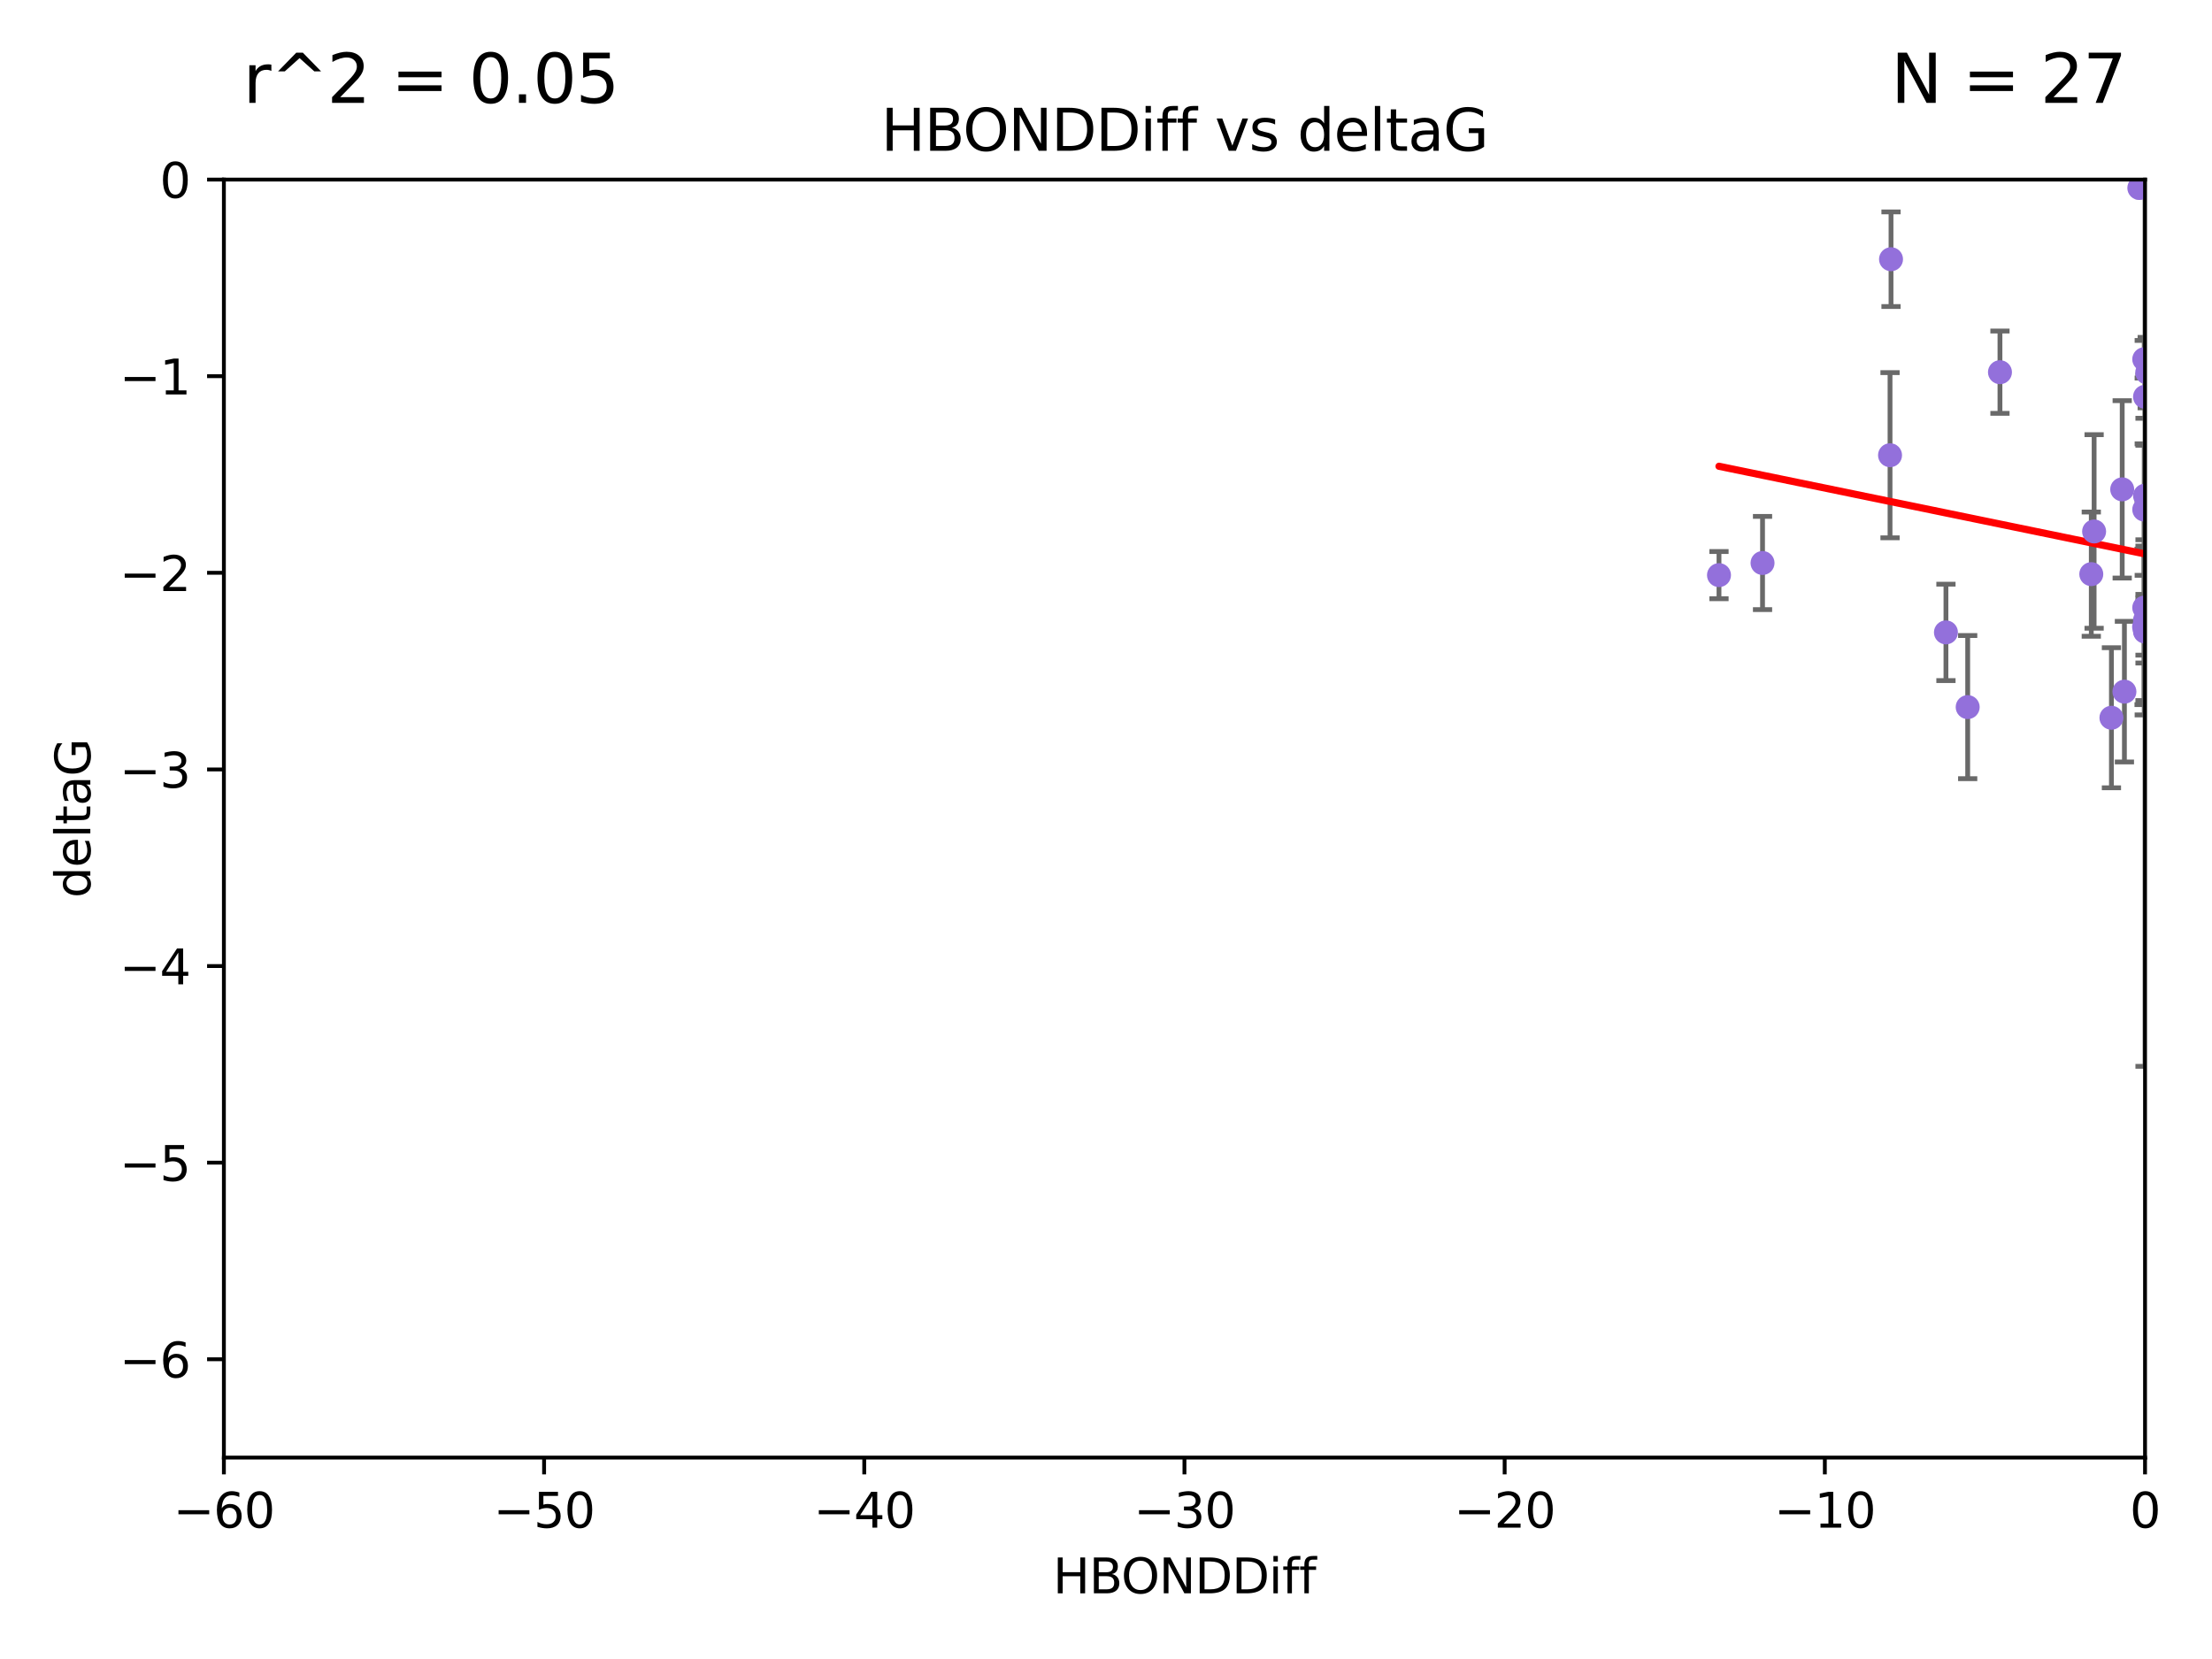 <?xml version="1.0" encoding="utf-8" standalone="no"?>
<!DOCTYPE svg PUBLIC "-//W3C//DTD SVG 1.1//EN"
  "http://www.w3.org/Graphics/SVG/1.1/DTD/svg11.dtd">
<svg xmlns:xlink="http://www.w3.org/1999/xlink" width="460.8pt" height="345.6pt" viewBox="0 0 460.8 345.6" xmlns="http://www.w3.org/2000/svg" version="1.1">
 <defs>
  <style type="text/css">*{stroke-linejoin: round; stroke-linecap: butt}</style>
 </defs>
 <g id="figure_1">
  <g id="patch_1">
   <path d="M 0 345.6 
L 460.8 345.6 
L 460.8 0 
L 0 0 
z
" style="fill: #ffffff"/>
  </g>
  <g id="axes_1">
   <g id="patch_2">
    <path d="M 46.64 303.64 
L 446.85 303.64 
L 446.85 37.411 
L 46.64 37.411 
z
" style="fill: #ffffff"/>
   </g>
   <g id="PathCollection_1">
    <defs>
     <path id="m3b3ced742d" d="M 0 1.118 
C 0.297 1.118 0.581 1 0.791 0.791 
C 1 0.581 1.118 0.297 1.118 0 
C 1.118 -0.297 1 -0.581 0.791 -0.791 
C 0.581 -1 0.297 -1.118 0 -1.118 
C -0.297 -1.118 -0.581 -1 -0.791 -0.791 
C -1 -0.581 -1.118 -0.297 -1.118 0 
C -1.118 0.297 -1 0.581 -0.791 0.791 
C -0.581 1 -0.297 1.118 0 1.118 
z
" style="stroke: #9370db"/>
    </defs>
    <g clip-path="url(#pc16872e947)">
     <use xlink:href="#m3b3ced742d" x="405.376" y="131.738" style="fill: #9370db; stroke: #9370db"/>
     <use xlink:href="#m3b3ced742d" x="393.729" y="94.831" style="fill: #9370db; stroke: #9370db"/>
     <use xlink:href="#m3b3ced742d" x="442.094" y="101.94" style="fill: #9370db; stroke: #9370db"/>
     <use xlink:href="#m3b3ced742d" x="367.168" y="117.281" style="fill: #9370db; stroke: #9370db"/>
     <use xlink:href="#m3b3ced742d" x="358.097" y="119.807" style="fill: #9370db; stroke: #9370db"/>
     <use xlink:href="#m3b3ced742d" x="442.554" y="144.083" style="fill: #9370db; stroke: #9370db"/>
     <use xlink:href="#m3b3ced742d" x="393.934" y="54" style="fill: #9370db; stroke: #9370db"/>
     <use xlink:href="#m3b3ced742d" x="445.662" y="39.16" style="fill: #9370db; stroke: #9370db"/>
     <use xlink:href="#m3b3ced742d" x="446.85" y="131.573" style="fill: #9370db; stroke: #9370db"/>
     <use xlink:href="#m3b3ced742d" x="446.85" y="129.186" style="fill: #9370db; stroke: #9370db"/>
     <use xlink:href="#m3b3ced742d" x="446.687" y="106.155" style="fill: #9370db; stroke: #9370db"/>
     <use xlink:href="#m3b3ced742d" x="416.629" y="77.536" style="fill: #9370db; stroke: #9370db"/>
     <use xlink:href="#m3b3ced742d" x="409.905" y="147.302" style="fill: #9370db; stroke: #9370db"/>
     <use xlink:href="#m3b3ced742d" x="439.849" y="149.522" style="fill: #9370db; stroke: #9370db"/>
     <use xlink:href="#m3b3ced742d" x="446.687" y="126.591" style="fill: #9370db; stroke: #9370db"/>
     <use xlink:href="#m3b3ced742d" x="446.85" y="82.653" style="fill: #9370db; stroke: #9370db"/>
     <use xlink:href="#m3b3ced742d" x="498.367" y="137.229" style="fill: #9370db; stroke: #9370db"/>
     <use xlink:href="#m3b3ced742d" x="446.686" y="74.836" style="fill: #9370db; stroke: #9370db"/>
     <use xlink:href="#m3b3ced742d" x="447.305" y="77.62" style="fill: #9370db; stroke: #9370db"/>
     <use xlink:href="#m3b3ced742d" x="446.654" y="130.591" style="fill: #9370db; stroke: #9370db"/>
     <use xlink:href="#m3b3ced742d" x="436.242" y="110.714" style="fill: #9370db; stroke: #9370db"/>
     <use xlink:href="#m3b3ced742d" x="446.85" y="130.152" style="fill: #9370db; stroke: #9370db"/>
     <use xlink:href="#m3b3ced742d" x="468.058" y="134.259" style="fill: #9370db; stroke: #9370db"/>
     <use xlink:href="#m3b3ced742d" x="446.85" y="131.372" style="fill: #9370db; stroke: #9370db"/>
     <use xlink:href="#m3b3ced742d" x="435.653" y="119.604" style="fill: #9370db; stroke: #9370db"/>
     <use xlink:href="#m3b3ced742d" x="446.85" y="103.254" style="fill: #9370db; stroke: #9370db"/>
     <use xlink:href="#m3b3ced742d" x="495.29" y="150.563" style="fill: #9370db; stroke: #9370db"/>
    </g>
   </g>
   <g id="matplotlib.axis_1">
    <g id="xtick_1">
     <g id="line2d_1">
      <defs>
       <path id="m08d3905815" d="M 0 0 
L 0 3.5 
" style="stroke: #000000; stroke-width: 0.8"/>
      </defs>
      <g>
       <use xlink:href="#m08d3905815" x="46.64" y="303.64" style="stroke: #000000; stroke-width: 0.8"/>
      </g>
     </g>
     <g id="text_1">
      <!-- −60 -->
      <g transform="translate(36.088 318.238)scale(0.1 -0.1)">
       <defs>
        <path id="DejaVuSans-2212" d="M 678 2272 
L 4684 2272 
L 4684 1741 
L 678 1741 
L 678 2272 
z
" transform="scale(0.016)"/>
        <path id="DejaVuSans-36" d="M 2113 2584 
Q 1688 2584 1439 2293 
Q 1191 2003 1191 1497 
Q 1191 994 1439 701 
Q 1688 409 2113 409 
Q 2538 409 2786 701 
Q 3034 994 3034 1497 
Q 3034 2003 2786 2293 
Q 2538 2584 2113 2584 
z
M 3366 4563 
L 3366 3988 
Q 3128 4100 2886 4159 
Q 2644 4219 2406 4219 
Q 1781 4219 1451 3797 
Q 1122 3375 1075 2522 
Q 1259 2794 1537 2939 
Q 1816 3084 2150 3084 
Q 2853 3084 3261 2657 
Q 3669 2231 3669 1497 
Q 3669 778 3244 343 
Q 2819 -91 2113 -91 
Q 1303 -91 875 529 
Q 447 1150 447 2328 
Q 447 3434 972 4092 
Q 1497 4750 2381 4750 
Q 2619 4750 2861 4703 
Q 3103 4656 3366 4563 
z
" transform="scale(0.016)"/>
        <path id="DejaVuSans-30" d="M 2034 4250 
Q 1547 4250 1301 3770 
Q 1056 3291 1056 2328 
Q 1056 1369 1301 889 
Q 1547 409 2034 409 
Q 2525 409 2770 889 
Q 3016 1369 3016 2328 
Q 3016 3291 2770 3770 
Q 2525 4250 2034 4250 
z
M 2034 4750 
Q 2819 4750 3233 4129 
Q 3647 3509 3647 2328 
Q 3647 1150 3233 529 
Q 2819 -91 2034 -91 
Q 1250 -91 836 529 
Q 422 1150 422 2328 
Q 422 3509 836 4129 
Q 1250 4750 2034 4750 
z
" transform="scale(0.016)"/>
       </defs>
       <use xlink:href="#DejaVuSans-2212"/>
       <use xlink:href="#DejaVuSans-36" x="83.789"/>
       <use xlink:href="#DejaVuSans-30" x="147.412"/>
      </g>
     </g>
    </g>
    <g id="xtick_2">
     <g id="line2d_2">
      <g>
       <use xlink:href="#m08d3905815" x="113.342" y="303.64" style="stroke: #000000; stroke-width: 0.8"/>
      </g>
     </g>
     <g id="text_2">
      <!-- −50 -->
      <g transform="translate(102.789 318.238)scale(0.1 -0.1)">
       <defs>
        <path id="DejaVuSans-35" d="M 691 4666 
L 3169 4666 
L 3169 4134 
L 1269 4134 
L 1269 2991 
Q 1406 3038 1543 3061 
Q 1681 3084 1819 3084 
Q 2600 3084 3056 2656 
Q 3513 2228 3513 1497 
Q 3513 744 3044 326 
Q 2575 -91 1722 -91 
Q 1428 -91 1123 -41 
Q 819 9 494 109 
L 494 744 
Q 775 591 1075 516 
Q 1375 441 1709 441 
Q 2250 441 2565 725 
Q 2881 1009 2881 1497 
Q 2881 1984 2565 2268 
Q 2250 2553 1709 2553 
Q 1456 2553 1204 2497 
Q 953 2441 691 2322 
L 691 4666 
z
" transform="scale(0.016)"/>
       </defs>
       <use xlink:href="#DejaVuSans-2212"/>
       <use xlink:href="#DejaVuSans-35" x="83.789"/>
       <use xlink:href="#DejaVuSans-30" x="147.412"/>
      </g>
     </g>
    </g>
    <g id="xtick_3">
     <g id="line2d_3">
      <g>
       <use xlink:href="#m08d3905815" x="180.043" y="303.64" style="stroke: #000000; stroke-width: 0.8"/>
      </g>
     </g>
     <g id="text_3">
      <!-- −40 -->
      <g transform="translate(169.491 318.238)scale(0.1 -0.1)">
       <defs>
        <path id="DejaVuSans-34" d="M 2419 4116 
L 825 1625 
L 2419 1625 
L 2419 4116 
z
M 2253 4666 
L 3047 4666 
L 3047 1625 
L 3713 1625 
L 3713 1100 
L 3047 1100 
L 3047 0 
L 2419 0 
L 2419 1100 
L 313 1100 
L 313 1709 
L 2253 4666 
z
" transform="scale(0.016)"/>
       </defs>
       <use xlink:href="#DejaVuSans-2212"/>
       <use xlink:href="#DejaVuSans-34" x="83.789"/>
       <use xlink:href="#DejaVuSans-30" x="147.412"/>
      </g>
     </g>
    </g>
    <g id="xtick_4">
     <g id="line2d_4">
      <g>
       <use xlink:href="#m08d3905815" x="246.745" y="303.64" style="stroke: #000000; stroke-width: 0.8"/>
      </g>
     </g>
     <g id="text_4">
      <!-- −30 -->
      <g transform="translate(236.193 318.238)scale(0.1 -0.1)">
       <defs>
        <path id="DejaVuSans-33" d="M 2597 2516 
Q 3050 2419 3304 2112 
Q 3559 1806 3559 1356 
Q 3559 666 3084 287 
Q 2609 -91 1734 -91 
Q 1441 -91 1130 -33 
Q 819 25 488 141 
L 488 750 
Q 750 597 1062 519 
Q 1375 441 1716 441 
Q 2309 441 2620 675 
Q 2931 909 2931 1356 
Q 2931 1769 2642 2001 
Q 2353 2234 1838 2234 
L 1294 2234 
L 1294 2753 
L 1863 2753 
Q 2328 2753 2575 2939 
Q 2822 3125 2822 3475 
Q 2822 3834 2567 4026 
Q 2313 4219 1838 4219 
Q 1578 4219 1281 4162 
Q 984 4106 628 3988 
L 628 4550 
Q 988 4650 1302 4700 
Q 1616 4750 1894 4750 
Q 2613 4750 3031 4423 
Q 3450 4097 3450 3541 
Q 3450 3153 3228 2886 
Q 3006 2619 2597 2516 
z
" transform="scale(0.016)"/>
       </defs>
       <use xlink:href="#DejaVuSans-2212"/>
       <use xlink:href="#DejaVuSans-33" x="83.789"/>
       <use xlink:href="#DejaVuSans-30" x="147.412"/>
      </g>
     </g>
    </g>
    <g id="xtick_5">
     <g id="line2d_5">
      <g>
       <use xlink:href="#m08d3905815" x="313.447" y="303.64" style="stroke: #000000; stroke-width: 0.8"/>
      </g>
     </g>
     <g id="text_5">
      <!-- −20 -->
      <g transform="translate(302.894 318.238)scale(0.1 -0.1)">
       <defs>
        <path id="DejaVuSans-32" d="M 1228 531 
L 3431 531 
L 3431 0 
L 469 0 
L 469 531 
Q 828 903 1448 1529 
Q 2069 2156 2228 2338 
Q 2531 2678 2651 2914 
Q 2772 3150 2772 3378 
Q 2772 3750 2511 3984 
Q 2250 4219 1831 4219 
Q 1534 4219 1204 4116 
Q 875 4013 500 3803 
L 500 4441 
Q 881 4594 1212 4672 
Q 1544 4750 1819 4750 
Q 2544 4750 2975 4387 
Q 3406 4025 3406 3419 
Q 3406 3131 3298 2873 
Q 3191 2616 2906 2266 
Q 2828 2175 2409 1742 
Q 1991 1309 1228 531 
z
" transform="scale(0.016)"/>
       </defs>
       <use xlink:href="#DejaVuSans-2212"/>
       <use xlink:href="#DejaVuSans-32" x="83.789"/>
       <use xlink:href="#DejaVuSans-30" x="147.412"/>
      </g>
     </g>
    </g>
    <g id="xtick_6">
     <g id="line2d_6">
      <g>
       <use xlink:href="#m08d3905815" x="380.148" y="303.64" style="stroke: #000000; stroke-width: 0.8"/>
      </g>
     </g>
     <g id="text_6">
      <!-- −10 -->
      <g transform="translate(369.596 318.238)scale(0.1 -0.1)">
       <defs>
        <path id="DejaVuSans-31" d="M 794 531 
L 1825 531 
L 1825 4091 
L 703 3866 
L 703 4441 
L 1819 4666 
L 2450 4666 
L 2450 531 
L 3481 531 
L 3481 0 
L 794 0 
L 794 531 
z
" transform="scale(0.016)"/>
       </defs>
       <use xlink:href="#DejaVuSans-2212"/>
       <use xlink:href="#DejaVuSans-31" x="83.789"/>
       <use xlink:href="#DejaVuSans-30" x="147.412"/>
      </g>
     </g>
    </g>
    <g id="xtick_7">
     <g id="line2d_7">
      <g>
       <use xlink:href="#m08d3905815" x="446.85" y="303.64" style="stroke: #000000; stroke-width: 0.8"/>
      </g>
     </g>
     <g id="text_7">
      <!-- 0 -->
      <g transform="translate(443.669 318.238)scale(0.1 -0.1)">
       <use xlink:href="#DejaVuSans-30"/>
      </g>
     </g>
    </g>
    <g id="text_8">
     <!-- HBONDDiff -->
     <g transform="translate(219.356 331.917)scale(0.1 -0.1)">
      <defs>
       <path id="DejaVuSans-48" d="M 628 4666 
L 1259 4666 
L 1259 2753 
L 3553 2753 
L 3553 4666 
L 4184 4666 
L 4184 0 
L 3553 0 
L 3553 2222 
L 1259 2222 
L 1259 0 
L 628 0 
L 628 4666 
z
" transform="scale(0.016)"/>
       <path id="DejaVuSans-42" d="M 1259 2228 
L 1259 519 
L 2272 519 
Q 2781 519 3026 730 
Q 3272 941 3272 1375 
Q 3272 1813 3026 2020 
Q 2781 2228 2272 2228 
L 1259 2228 
z
M 1259 4147 
L 1259 2741 
L 2194 2741 
Q 2656 2741 2882 2914 
Q 3109 3088 3109 3444 
Q 3109 3797 2882 3972 
Q 2656 4147 2194 4147 
L 1259 4147 
z
M 628 4666 
L 2241 4666 
Q 2963 4666 3353 4366 
Q 3744 4066 3744 3513 
Q 3744 3084 3544 2831 
Q 3344 2578 2956 2516 
Q 3422 2416 3680 2098 
Q 3938 1781 3938 1306 
Q 3938 681 3513 340 
Q 3088 0 2303 0 
L 628 0 
L 628 4666 
z
" transform="scale(0.016)"/>
       <path id="DejaVuSans-4f" d="M 2522 4238 
Q 1834 4238 1429 3725 
Q 1025 3213 1025 2328 
Q 1025 1447 1429 934 
Q 1834 422 2522 422 
Q 3209 422 3611 934 
Q 4013 1447 4013 2328 
Q 4013 3213 3611 3725 
Q 3209 4238 2522 4238 
z
M 2522 4750 
Q 3503 4750 4090 4092 
Q 4678 3434 4678 2328 
Q 4678 1225 4090 567 
Q 3503 -91 2522 -91 
Q 1538 -91 948 565 
Q 359 1222 359 2328 
Q 359 3434 948 4092 
Q 1538 4750 2522 4750 
z
" transform="scale(0.016)"/>
       <path id="DejaVuSans-4e" d="M 628 4666 
L 1478 4666 
L 3547 763 
L 3547 4666 
L 4159 4666 
L 4159 0 
L 3309 0 
L 1241 3903 
L 1241 0 
L 628 0 
L 628 4666 
z
" transform="scale(0.016)"/>
       <path id="DejaVuSans-44" d="M 1259 4147 
L 1259 519 
L 2022 519 
Q 2988 519 3436 956 
Q 3884 1394 3884 2338 
Q 3884 3275 3436 3711 
Q 2988 4147 2022 4147 
L 1259 4147 
z
M 628 4666 
L 1925 4666 
Q 3281 4666 3915 4102 
Q 4550 3538 4550 2338 
Q 4550 1131 3912 565 
Q 3275 0 1925 0 
L 628 0 
L 628 4666 
z
" transform="scale(0.016)"/>
       <path id="DejaVuSans-69" d="M 603 3500 
L 1178 3500 
L 1178 0 
L 603 0 
L 603 3500 
z
M 603 4863 
L 1178 4863 
L 1178 4134 
L 603 4134 
L 603 4863 
z
" transform="scale(0.016)"/>
       <path id="DejaVuSans-66" d="M 2375 4863 
L 2375 4384 
L 1825 4384 
Q 1516 4384 1395 4259 
Q 1275 4134 1275 3809 
L 1275 3500 
L 2222 3500 
L 2222 3053 
L 1275 3053 
L 1275 0 
L 697 0 
L 697 3053 
L 147 3053 
L 147 3500 
L 697 3500 
L 697 3744 
Q 697 4328 969 4595 
Q 1241 4863 1831 4863 
L 2375 4863 
z
" transform="scale(0.016)"/>
      </defs>
      <use xlink:href="#DejaVuSans-48"/>
      <use xlink:href="#DejaVuSans-42" x="75.195"/>
      <use xlink:href="#DejaVuSans-4f" x="142.049"/>
      <use xlink:href="#DejaVuSans-4e" x="220.76"/>
      <use xlink:href="#DejaVuSans-44" x="295.564"/>
      <use xlink:href="#DejaVuSans-44" x="372.566"/>
      <use xlink:href="#DejaVuSans-69" x="449.568"/>
      <use xlink:href="#DejaVuSans-66" x="477.352"/>
      <use xlink:href="#DejaVuSans-66" x="512.557"/>
     </g>
    </g>
   </g>
   <g id="matplotlib.axis_2">
    <g id="ytick_1">
     <g id="line2d_8">
      <defs>
       <path id="mb64b66fd17" d="M 0 0 
L -3.5 0 
" style="stroke: #000000; stroke-width: 0.8"/>
      </defs>
      <g>
       <use xlink:href="#mb64b66fd17" x="46.64" y="283.161" style="stroke: #000000; stroke-width: 0.8"/>
      </g>
     </g>
     <g id="text_9">
      <!-- −6 -->
      <g transform="translate(24.898 286.96)scale(0.1 -0.1)">
       <use xlink:href="#DejaVuSans-2212"/>
       <use xlink:href="#DejaVuSans-36" x="83.789"/>
      </g>
     </g>
    </g>
    <g id="ytick_2">
     <g id="line2d_9">
      <g>
       <use xlink:href="#mb64b66fd17" x="46.64" y="242.203" style="stroke: #000000; stroke-width: 0.8"/>
      </g>
     </g>
     <g id="text_10">
      <!-- −5 -->
      <g transform="translate(24.898 246.002)scale(0.1 -0.1)">
       <use xlink:href="#DejaVuSans-2212"/>
       <use xlink:href="#DejaVuSans-35" x="83.789"/>
      </g>
     </g>
    </g>
    <g id="ytick_3">
     <g id="line2d_10">
      <g>
       <use xlink:href="#mb64b66fd17" x="46.64" y="201.244" style="stroke: #000000; stroke-width: 0.8"/>
      </g>
     </g>
     <g id="text_11">
      <!-- −4 -->
      <g transform="translate(24.898 205.044)scale(0.1 -0.1)">
       <use xlink:href="#DejaVuSans-2212"/>
       <use xlink:href="#DejaVuSans-34" x="83.789"/>
      </g>
     </g>
    </g>
    <g id="ytick_4">
     <g id="line2d_11">
      <g>
       <use xlink:href="#mb64b66fd17" x="46.64" y="160.286" style="stroke: #000000; stroke-width: 0.8"/>
      </g>
     </g>
     <g id="text_12">
      <!-- −3 -->
      <g transform="translate(24.898 164.085)scale(0.1 -0.1)">
       <use xlink:href="#DejaVuSans-2212"/>
       <use xlink:href="#DejaVuSans-33" x="83.789"/>
      </g>
     </g>
    </g>
    <g id="ytick_5">
     <g id="line2d_12">
      <g>
       <use xlink:href="#mb64b66fd17" x="46.64" y="119.328" style="stroke: #000000; stroke-width: 0.8"/>
      </g>
     </g>
     <g id="text_13">
      <!-- −2 -->
      <g transform="translate(24.898 123.127)scale(0.1 -0.1)">
       <use xlink:href="#DejaVuSans-2212"/>
       <use xlink:href="#DejaVuSans-32" x="83.789"/>
      </g>
     </g>
    </g>
    <g id="ytick_6">
     <g id="line2d_13">
      <g>
       <use xlink:href="#mb64b66fd17" x="46.64" y="78.369" style="stroke: #000000; stroke-width: 0.8"/>
      </g>
     </g>
     <g id="text_14">
      <!-- −1 -->
      <g transform="translate(24.898 82.169)scale(0.1 -0.1)">
       <use xlink:href="#DejaVuSans-2212"/>
       <use xlink:href="#DejaVuSans-31" x="83.789"/>
      </g>
     </g>
    </g>
    <g id="ytick_7">
     <g id="line2d_14">
      <g>
       <use xlink:href="#mb64b66fd17" x="46.64" y="37.411" style="stroke: #000000; stroke-width: 0.8"/>
      </g>
     </g>
     <g id="text_15">
      <!-- 0 -->
      <g transform="translate(33.278 41.21)scale(0.1 -0.1)">
       <use xlink:href="#DejaVuSans-30"/>
      </g>
     </g>
    </g>
    <g id="text_16">
     <!-- deltaG -->
     <g transform="translate(18.818 187.064)rotate(-90)scale(0.1 -0.1)">
      <defs>
       <path id="DejaVuSans-64" d="M 2906 2969 
L 2906 4863 
L 3481 4863 
L 3481 0 
L 2906 0 
L 2906 525 
Q 2725 213 2448 61 
Q 2172 -91 1784 -91 
Q 1150 -91 751 415 
Q 353 922 353 1747 
Q 353 2572 751 3078 
Q 1150 3584 1784 3584 
Q 2172 3584 2448 3432 
Q 2725 3281 2906 2969 
z
M 947 1747 
Q 947 1113 1208 752 
Q 1469 391 1925 391 
Q 2381 391 2643 752 
Q 2906 1113 2906 1747 
Q 2906 2381 2643 2742 
Q 2381 3103 1925 3103 
Q 1469 3103 1208 2742 
Q 947 2381 947 1747 
z
" transform="scale(0.016)"/>
       <path id="DejaVuSans-65" d="M 3597 1894 
L 3597 1613 
L 953 1613 
Q 991 1019 1311 708 
Q 1631 397 2203 397 
Q 2534 397 2845 478 
Q 3156 559 3463 722 
L 3463 178 
Q 3153 47 2828 -22 
Q 2503 -91 2169 -91 
Q 1331 -91 842 396 
Q 353 884 353 1716 
Q 353 2575 817 3079 
Q 1281 3584 2069 3584 
Q 2775 3584 3186 3129 
Q 3597 2675 3597 1894 
z
M 3022 2063 
Q 3016 2534 2758 2815 
Q 2500 3097 2075 3097 
Q 1594 3097 1305 2825 
Q 1016 2553 972 2059 
L 3022 2063 
z
" transform="scale(0.016)"/>
       <path id="DejaVuSans-6c" d="M 603 4863 
L 1178 4863 
L 1178 0 
L 603 0 
L 603 4863 
z
" transform="scale(0.016)"/>
       <path id="DejaVuSans-74" d="M 1172 4494 
L 1172 3500 
L 2356 3500 
L 2356 3053 
L 1172 3053 
L 1172 1153 
Q 1172 725 1289 603 
Q 1406 481 1766 481 
L 2356 481 
L 2356 0 
L 1766 0 
Q 1100 0 847 248 
Q 594 497 594 1153 
L 594 3053 
L 172 3053 
L 172 3500 
L 594 3500 
L 594 4494 
L 1172 4494 
z
" transform="scale(0.016)"/>
       <path id="DejaVuSans-61" d="M 2194 1759 
Q 1497 1759 1228 1600 
Q 959 1441 959 1056 
Q 959 750 1161 570 
Q 1363 391 1709 391 
Q 2188 391 2477 730 
Q 2766 1069 2766 1631 
L 2766 1759 
L 2194 1759 
z
M 3341 1997 
L 3341 0 
L 2766 0 
L 2766 531 
Q 2569 213 2275 61 
Q 1981 -91 1556 -91 
Q 1019 -91 701 211 
Q 384 513 384 1019 
Q 384 1609 779 1909 
Q 1175 2209 1959 2209 
L 2766 2209 
L 2766 2266 
Q 2766 2663 2505 2880 
Q 2244 3097 1772 3097 
Q 1472 3097 1187 3025 
Q 903 2953 641 2809 
L 641 3341 
Q 956 3463 1253 3523 
Q 1550 3584 1831 3584 
Q 2591 3584 2966 3190 
Q 3341 2797 3341 1997 
z
" transform="scale(0.016)"/>
       <path id="DejaVuSans-47" d="M 3809 666 
L 3809 1919 
L 2778 1919 
L 2778 2438 
L 4434 2438 
L 4434 434 
Q 4069 175 3628 42 
Q 3188 -91 2688 -91 
Q 1594 -91 976 548 
Q 359 1188 359 2328 
Q 359 3472 976 4111 
Q 1594 4750 2688 4750 
Q 3144 4750 3555 4637 
Q 3966 4525 4313 4306 
L 4313 3634 
Q 3963 3931 3569 4081 
Q 3175 4231 2741 4231 
Q 1884 4231 1454 3753 
Q 1025 3275 1025 2328 
Q 1025 1384 1454 906 
Q 1884 428 2741 428 
Q 3075 428 3337 486 
Q 3600 544 3809 666 
z
" transform="scale(0.016)"/>
      </defs>
      <use xlink:href="#DejaVuSans-64"/>
      <use xlink:href="#DejaVuSans-65" x="63.477"/>
      <use xlink:href="#DejaVuSans-6c" x="125"/>
      <use xlink:href="#DejaVuSans-74" x="152.783"/>
      <use xlink:href="#DejaVuSans-61" x="191.992"/>
      <use xlink:href="#DejaVuSans-47" x="253.271"/>
     </g>
    </g>
   </g>
   <g id="LineCollection_1">
    <path d="M 405.376 141.779 
L 405.376 121.697 
" clip-path="url(#pc16872e947)" style="fill: none; stroke: #696969"/>
    <path d="M 393.729 112.038 
L 393.729 77.624 
" clip-path="url(#pc16872e947)" style="fill: none; stroke: #696969"/>
    <path d="M 442.094 120.415 
L 442.094 83.464 
" clip-path="url(#pc16872e947)" style="fill: none; stroke: #696969"/>
    <path d="M 367.168 126.989 
L 367.168 107.572 
" clip-path="url(#pc16872e947)" style="fill: none; stroke: #696969"/>
    <path d="M 358.097 124.723 
L 358.097 114.891 
" clip-path="url(#pc16872e947)" style="fill: none; stroke: #696969"/>
    <path d="M 442.554 158.734 
L 442.554 129.432 
" clip-path="url(#pc16872e947)" style="fill: none; stroke: #696969"/>
    <path d="M 393.934 63.857 
L 393.934 44.143 
" clip-path="url(#pc16872e947)" style="fill: none; stroke: #696969"/>
    <path d="M 445.662 39.369 
L 445.662 38.951 
" clip-path="url(#pc16872e947)" style="fill: none; stroke: #696969"/>
    <path d="M 446.85 222.134 
L 446.85 41.011 
" clip-path="url(#pc16872e947)" style="fill: none; stroke: #696969"/>
    <path d="M 446.85 145.935 
L 446.85 112.438 
" clip-path="url(#pc16872e947)" style="fill: none; stroke: #696969"/>
    <path d="M 446.687 119.854 
L 446.687 92.457 
" clip-path="url(#pc16872e947)" style="fill: none; stroke: #696969"/>
    <path d="M 416.629 86.112 
L 416.629 68.959 
" clip-path="url(#pc16872e947)" style="fill: none; stroke: #696969"/>
    <path d="M 409.905 162.215 
L 409.905 132.39 
" clip-path="url(#pc16872e947)" style="fill: none; stroke: #696969"/>
    <path d="M 439.849 164.114 
L 439.849 134.93 
" clip-path="url(#pc16872e947)" style="fill: none; stroke: #696969"/>
    <path d="M 446.687 148.931 
L 446.687 104.252 
" clip-path="url(#pc16872e947)" style="fill: none; stroke: #696969"/>
    <path d="M 446.85 87.134 
L 446.85 78.172 
" clip-path="url(#pc16872e947)" style="fill: none; stroke: #696969"/>
    <path clip-path="url(#pc16872e947)" style="fill: none; stroke: #696969"/>
    <path d="M 446.686 78.752 
L 446.686 70.921 
" clip-path="url(#pc16872e947)" style="fill: none; stroke: #696969"/>
    <path d="M 447.305 84.962 
L 447.305 70.279 
" clip-path="url(#pc16872e947)" style="fill: none; stroke: #696969"/>
    <path d="M 446.654 146.787 
L 446.654 114.395 
" clip-path="url(#pc16872e947)" style="fill: none; stroke: #696969"/>
    <path d="M 436.242 130.877 
L 436.242 90.551 
" clip-path="url(#pc16872e947)" style="fill: none; stroke: #696969"/>
    <path d="M 446.85 136.478 
L 446.85 123.825 
" clip-path="url(#pc16872e947)" style="fill: none; stroke: #696969"/>
    <path clip-path="url(#pc16872e947)" style="fill: none; stroke: #696969"/>
    <path d="M 446.85 138.117 
L 446.85 124.626 
" clip-path="url(#pc16872e947)" style="fill: none; stroke: #696969"/>
    <path d="M 435.653 132.547 
L 435.653 106.662 
" clip-path="url(#pc16872e947)" style="fill: none; stroke: #696969"/>
    <path d="M 446.85 113.752 
L 446.85 92.756 
" clip-path="url(#pc16872e947)" style="fill: none; stroke: #696969"/>
    <path clip-path="url(#pc16872e947)" style="fill: none; stroke: #696969"/>
   </g>
   <g id="line2d_15">
    <defs>
     <path id="mbcc3afb588" d="M 2 0 
L -2 -0 
" style="stroke: #696969"/>
    </defs>
    <g clip-path="url(#pc16872e947)">
     <use xlink:href="#mbcc3afb588" x="405.376" y="141.779" style="fill: #696969; stroke: #696969"/>
     <use xlink:href="#mbcc3afb588" x="393.729" y="112.038" style="fill: #696969; stroke: #696969"/>
     <use xlink:href="#mbcc3afb588" x="442.094" y="120.415" style="fill: #696969; stroke: #696969"/>
     <use xlink:href="#mbcc3afb588" x="367.168" y="126.989" style="fill: #696969; stroke: #696969"/>
     <use xlink:href="#mbcc3afb588" x="358.097" y="124.723" style="fill: #696969; stroke: #696969"/>
     <use xlink:href="#mbcc3afb588" x="442.554" y="158.734" style="fill: #696969; stroke: #696969"/>
     <use xlink:href="#mbcc3afb588" x="393.934" y="63.857" style="fill: #696969; stroke: #696969"/>
     <use xlink:href="#mbcc3afb588" x="445.662" y="39.369" style="fill: #696969; stroke: #696969"/>
     <use xlink:href="#mbcc3afb588" x="446.85" y="222.134" style="fill: #696969; stroke: #696969"/>
     <use xlink:href="#mbcc3afb588" x="446.85" y="145.935" style="fill: #696969; stroke: #696969"/>
     <use xlink:href="#mbcc3afb588" x="446.687" y="119.854" style="fill: #696969; stroke: #696969"/>
     <use xlink:href="#mbcc3afb588" x="416.629" y="86.112" style="fill: #696969; stroke: #696969"/>
     <use xlink:href="#mbcc3afb588" x="409.905" y="162.215" style="fill: #696969; stroke: #696969"/>
     <use xlink:href="#mbcc3afb588" x="439.849" y="164.114" style="fill: #696969; stroke: #696969"/>
     <use xlink:href="#mbcc3afb588" x="446.687" y="148.931" style="fill: #696969; stroke: #696969"/>
     <use xlink:href="#mbcc3afb588" x="446.85" y="87.134" style="fill: #696969; stroke: #696969"/>
     <use xlink:href="#mbcc3afb588" x="498.367" y="148.18" style="fill: #696969; stroke: #696969"/>
     <use xlink:href="#mbcc3afb588" x="446.686" y="78.752" style="fill: #696969; stroke: #696969"/>
     <use xlink:href="#mbcc3afb588" x="447.305" y="84.962" style="fill: #696969; stroke: #696969"/>
     <use xlink:href="#mbcc3afb588" x="446.654" y="146.787" style="fill: #696969; stroke: #696969"/>
     <use xlink:href="#mbcc3afb588" x="436.242" y="130.877" style="fill: #696969; stroke: #696969"/>
     <use xlink:href="#mbcc3afb588" x="446.85" y="136.478" style="fill: #696969; stroke: #696969"/>
     <use xlink:href="#mbcc3afb588" x="468.058" y="144.463" style="fill: #696969; stroke: #696969"/>
     <use xlink:href="#mbcc3afb588" x="446.85" y="138.117" style="fill: #696969; stroke: #696969"/>
     <use xlink:href="#mbcc3afb588" x="435.653" y="132.547" style="fill: #696969; stroke: #696969"/>
     <use xlink:href="#mbcc3afb588" x="446.85" y="113.752" style="fill: #696969; stroke: #696969"/>
     <use xlink:href="#mbcc3afb588" x="495.29" y="168.521" style="fill: #696969; stroke: #696969"/>
    </g>
   </g>
   <g id="line2d_16">
    <g clip-path="url(#pc16872e947)">
     <use xlink:href="#mbcc3afb588" x="405.376" y="121.697" style="fill: #696969; stroke: #696969"/>
     <use xlink:href="#mbcc3afb588" x="393.729" y="77.624" style="fill: #696969; stroke: #696969"/>
     <use xlink:href="#mbcc3afb588" x="442.094" y="83.464" style="fill: #696969; stroke: #696969"/>
     <use xlink:href="#mbcc3afb588" x="367.168" y="107.572" style="fill: #696969; stroke: #696969"/>
     <use xlink:href="#mbcc3afb588" x="358.097" y="114.891" style="fill: #696969; stroke: #696969"/>
     <use xlink:href="#mbcc3afb588" x="442.554" y="129.432" style="fill: #696969; stroke: #696969"/>
     <use xlink:href="#mbcc3afb588" x="393.934" y="44.143" style="fill: #696969; stroke: #696969"/>
     <use xlink:href="#mbcc3afb588" x="445.662" y="38.951" style="fill: #696969; stroke: #696969"/>
     <use xlink:href="#mbcc3afb588" x="446.85" y="41.011" style="fill: #696969; stroke: #696969"/>
     <use xlink:href="#mbcc3afb588" x="446.85" y="112.438" style="fill: #696969; stroke: #696969"/>
     <use xlink:href="#mbcc3afb588" x="446.687" y="92.457" style="fill: #696969; stroke: #696969"/>
     <use xlink:href="#mbcc3afb588" x="416.629" y="68.959" style="fill: #696969; stroke: #696969"/>
     <use xlink:href="#mbcc3afb588" x="409.905" y="132.39" style="fill: #696969; stroke: #696969"/>
     <use xlink:href="#mbcc3afb588" x="439.849" y="134.93" style="fill: #696969; stroke: #696969"/>
     <use xlink:href="#mbcc3afb588" x="446.687" y="104.252" style="fill: #696969; stroke: #696969"/>
     <use xlink:href="#mbcc3afb588" x="446.85" y="78.172" style="fill: #696969; stroke: #696969"/>
     <use xlink:href="#mbcc3afb588" x="498.367" y="126.279" style="fill: #696969; stroke: #696969"/>
     <use xlink:href="#mbcc3afb588" x="446.686" y="70.921" style="fill: #696969; stroke: #696969"/>
     <use xlink:href="#mbcc3afb588" x="447.305" y="70.279" style="fill: #696969; stroke: #696969"/>
     <use xlink:href="#mbcc3afb588" x="446.654" y="114.395" style="fill: #696969; stroke: #696969"/>
     <use xlink:href="#mbcc3afb588" x="436.242" y="90.551" style="fill: #696969; stroke: #696969"/>
     <use xlink:href="#mbcc3afb588" x="446.85" y="123.825" style="fill: #696969; stroke: #696969"/>
     <use xlink:href="#mbcc3afb588" x="468.058" y="124.055" style="fill: #696969; stroke: #696969"/>
     <use xlink:href="#mbcc3afb588" x="446.85" y="124.626" style="fill: #696969; stroke: #696969"/>
     <use xlink:href="#mbcc3afb588" x="435.653" y="106.662" style="fill: #696969; stroke: #696969"/>
     <use xlink:href="#mbcc3afb588" x="446.85" y="92.756" style="fill: #696969; stroke: #696969"/>
     <use xlink:href="#mbcc3afb588" x="495.29" y="132.606" style="fill: #696969; stroke: #696969"/>
    </g>
   </g>
   <g id="line2d_17">
    <path d="M 405.376 106.858 
L 393.729 104.462 
L 442.094 114.411 
L 367.168 98.998 
L 358.097 97.132 
L 442.554 114.506 
L 393.934 104.504 
L 445.662 115.145 
L 446.85 115.39 
L 446.85 115.39 
L 446.687 115.356 
L 416.629 109.173 
L 409.905 107.789 
L 439.849 113.949 
L 446.687 115.356 
L 446.85 115.39 
L 461.8 118.465 
M 461.8 118.465 
L 446.686 115.356 
L 447.305 115.483 
L 446.654 115.349 
L 436.242 113.207 
L 446.85 115.39 
L 461.8 118.465 
M 461.8 118.465 
L 446.85 115.39 
L 435.653 113.086 
L 446.85 115.39 
L 461.8 118.465 
" clip-path="url(#pc16872e947)" style="fill: none; stroke: #ff0000; stroke-width: 1.5; stroke-linecap: square"/>
   </g>
   <g id="line2d_18">
    <defs>
     <path id="mc3b731880e" d="M 0 2 
C 0.53 2 1.039 1.789 1.414 1.414 
C 1.789 1.039 2 0.53 2 0 
C 2 -0.53 1.789 -1.039 1.414 -1.414 
C 1.039 -1.789 0.53 -2 0 -2 
C -0.53 -2 -1.039 -1.789 -1.414 -1.414 
C -1.789 -1.039 -2 -0.53 -2 0 
C -2 0.53 -1.789 1.039 -1.414 1.414 
C -1.039 1.789 -0.53 2 0 2 
z
" style="stroke: #9370db"/>
    </defs>
    <g clip-path="url(#pc16872e947)">
     <use xlink:href="#mc3b731880e" x="405.376" y="131.738" style="fill: #9370db; stroke: #9370db"/>
     <use xlink:href="#mc3b731880e" x="393.729" y="94.831" style="fill: #9370db; stroke: #9370db"/>
     <use xlink:href="#mc3b731880e" x="442.094" y="101.94" style="fill: #9370db; stroke: #9370db"/>
     <use xlink:href="#mc3b731880e" x="367.168" y="117.281" style="fill: #9370db; stroke: #9370db"/>
     <use xlink:href="#mc3b731880e" x="358.097" y="119.807" style="fill: #9370db; stroke: #9370db"/>
     <use xlink:href="#mc3b731880e" x="442.554" y="144.083" style="fill: #9370db; stroke: #9370db"/>
     <use xlink:href="#mc3b731880e" x="393.934" y="54" style="fill: #9370db; stroke: #9370db"/>
     <use xlink:href="#mc3b731880e" x="445.662" y="39.16" style="fill: #9370db; stroke: #9370db"/>
     <use xlink:href="#mc3b731880e" x="446.85" y="131.573" style="fill: #9370db; stroke: #9370db"/>
     <use xlink:href="#mc3b731880e" x="446.85" y="129.186" style="fill: #9370db; stroke: #9370db"/>
     <use xlink:href="#mc3b731880e" x="446.687" y="106.155" style="fill: #9370db; stroke: #9370db"/>
     <use xlink:href="#mc3b731880e" x="416.629" y="77.536" style="fill: #9370db; stroke: #9370db"/>
     <use xlink:href="#mc3b731880e" x="409.905" y="147.302" style="fill: #9370db; stroke: #9370db"/>
     <use xlink:href="#mc3b731880e" x="439.849" y="149.522" style="fill: #9370db; stroke: #9370db"/>
     <use xlink:href="#mc3b731880e" x="446.687" y="126.591" style="fill: #9370db; stroke: #9370db"/>
     <use xlink:href="#mc3b731880e" x="446.85" y="82.653" style="fill: #9370db; stroke: #9370db"/>
     <use xlink:href="#mc3b731880e" x="498.367" y="137.229" style="fill: #9370db; stroke: #9370db"/>
     <use xlink:href="#mc3b731880e" x="446.686" y="74.836" style="fill: #9370db; stroke: #9370db"/>
     <use xlink:href="#mc3b731880e" x="447.305" y="77.62" style="fill: #9370db; stroke: #9370db"/>
     <use xlink:href="#mc3b731880e" x="446.654" y="130.591" style="fill: #9370db; stroke: #9370db"/>
     <use xlink:href="#mc3b731880e" x="436.242" y="110.714" style="fill: #9370db; stroke: #9370db"/>
     <use xlink:href="#mc3b731880e" x="446.85" y="130.152" style="fill: #9370db; stroke: #9370db"/>
     <use xlink:href="#mc3b731880e" x="468.058" y="134.259" style="fill: #9370db; stroke: #9370db"/>
     <use xlink:href="#mc3b731880e" x="446.85" y="131.372" style="fill: #9370db; stroke: #9370db"/>
     <use xlink:href="#mc3b731880e" x="435.653" y="119.604" style="fill: #9370db; stroke: #9370db"/>
     <use xlink:href="#mc3b731880e" x="446.85" y="103.254" style="fill: #9370db; stroke: #9370db"/>
     <use xlink:href="#mc3b731880e" x="495.29" y="150.563" style="fill: #9370db; stroke: #9370db"/>
    </g>
   </g>
   <g id="patch_3">
    <path d="M 46.64 303.64 
L 46.64 37.411 
" style="fill: none; stroke: #000000; stroke-width: 0.8; stroke-linejoin: miter; stroke-linecap: square"/>
   </g>
   <g id="patch_4">
    <path d="M 446.85 303.64 
L 446.85 37.411 
" style="fill: none; stroke: #000000; stroke-width: 0.8; stroke-linejoin: miter; stroke-linecap: square"/>
   </g>
   <g id="patch_5">
    <path d="M 46.64 303.64 
L 446.85 303.64 
" style="fill: none; stroke: #000000; stroke-width: 0.8; stroke-linejoin: miter; stroke-linecap: square"/>
   </g>
   <g id="patch_6">
    <path d="M 46.64 37.411 
L 446.85 37.411 
" style="fill: none; stroke: #000000; stroke-width: 0.8; stroke-linejoin: miter; stroke-linecap: square"/>
   </g>
   <g id="text_17">
    <!-- N = 27 -->
    <g transform="translate(393.929 21.426)scale(0.14 -0.14)">
     <defs>
      <path id="DejaVuSans-20" transform="scale(0.016)"/>
      <path id="DejaVuSans-3d" d="M 678 2906 
L 4684 2906 
L 4684 2381 
L 678 2381 
L 678 2906 
z
M 678 1631 
L 4684 1631 
L 4684 1100 
L 678 1100 
L 678 1631 
z
" transform="scale(0.016)"/>
      <path id="DejaVuSans-37" d="M 525 4666 
L 3525 4666 
L 3525 4397 
L 1831 0 
L 1172 0 
L 2766 4134 
L 525 4134 
L 525 4666 
z
" transform="scale(0.016)"/>
     </defs>
     <use xlink:href="#DejaVuSans-4e"/>
     <use xlink:href="#DejaVuSans-20" x="74.805"/>
     <use xlink:href="#DejaVuSans-3d" x="106.592"/>
     <use xlink:href="#DejaVuSans-20" x="190.381"/>
     <use xlink:href="#DejaVuSans-32" x="222.168"/>
     <use xlink:href="#DejaVuSans-37" x="285.791"/>
    </g>
   </g>
   <g id="text_18">
    <!-- r^2 = 0.05 -->
    <g transform="translate(50.642 21.426)scale(0.14 -0.14)">
     <defs>
      <path id="DejaVuSans-72" d="M 2631 2963 
Q 2534 3019 2420 3045 
Q 2306 3072 2169 3072 
Q 1681 3072 1420 2755 
Q 1159 2438 1159 1844 
L 1159 0 
L 581 0 
L 581 3500 
L 1159 3500 
L 1159 2956 
Q 1341 3275 1631 3429 
Q 1922 3584 2338 3584 
Q 2397 3584 2469 3576 
Q 2541 3569 2628 3553 
L 2631 2963 
z
" transform="scale(0.016)"/>
      <path id="DejaVuSans-5e" d="M 2988 4666 
L 4684 2925 
L 4056 2925 
L 2681 4159 
L 1306 2925 
L 678 2925 
L 2375 4666 
L 2988 4666 
z
" transform="scale(0.016)"/>
      <path id="DejaVuSans-2e" d="M 684 794 
L 1344 794 
L 1344 0 
L 684 0 
L 684 794 
z
" transform="scale(0.016)"/>
     </defs>
     <use xlink:href="#DejaVuSans-72"/>
     <use xlink:href="#DejaVuSans-5e" x="41.113"/>
     <use xlink:href="#DejaVuSans-32" x="124.902"/>
     <use xlink:href="#DejaVuSans-20" x="188.525"/>
     <use xlink:href="#DejaVuSans-3d" x="220.312"/>
     <use xlink:href="#DejaVuSans-20" x="304.102"/>
     <use xlink:href="#DejaVuSans-30" x="335.889"/>
     <use xlink:href="#DejaVuSans-2e" x="399.512"/>
     <use xlink:href="#DejaVuSans-30" x="431.299"/>
     <use xlink:href="#DejaVuSans-35" x="494.922"/>
    </g>
   </g>
   <g id="text_19">
    <!-- HBONDDiff vs deltaG -->
    <g transform="translate(183.542 31.411)scale(0.12 -0.12)">
     <defs>
      <path id="DejaVuSans-76" d="M 191 3500 
L 800 3500 
L 1894 563 
L 2988 3500 
L 3597 3500 
L 2284 0 
L 1503 0 
L 191 3500 
z
" transform="scale(0.016)"/>
      <path id="DejaVuSans-73" d="M 2834 3397 
L 2834 2853 
Q 2591 2978 2328 3040 
Q 2066 3103 1784 3103 
Q 1356 3103 1142 2972 
Q 928 2841 928 2578 
Q 928 2378 1081 2264 
Q 1234 2150 1697 2047 
L 1894 2003 
Q 2506 1872 2764 1633 
Q 3022 1394 3022 966 
Q 3022 478 2636 193 
Q 2250 -91 1575 -91 
Q 1294 -91 989 -36 
Q 684 19 347 128 
L 347 722 
Q 666 556 975 473 
Q 1284 391 1588 391 
Q 1994 391 2212 530 
Q 2431 669 2431 922 
Q 2431 1156 2273 1281 
Q 2116 1406 1581 1522 
L 1381 1569 
Q 847 1681 609 1914 
Q 372 2147 372 2553 
Q 372 3047 722 3315 
Q 1072 3584 1716 3584 
Q 2034 3584 2315 3537 
Q 2597 3491 2834 3397 
z
" transform="scale(0.016)"/>
     </defs>
     <use xlink:href="#DejaVuSans-48"/>
     <use xlink:href="#DejaVuSans-42" x="75.195"/>
     <use xlink:href="#DejaVuSans-4f" x="142.049"/>
     <use xlink:href="#DejaVuSans-4e" x="220.76"/>
     <use xlink:href="#DejaVuSans-44" x="295.564"/>
     <use xlink:href="#DejaVuSans-44" x="372.566"/>
     <use xlink:href="#DejaVuSans-69" x="449.568"/>
     <use xlink:href="#DejaVuSans-66" x="477.352"/>
     <use xlink:href="#DejaVuSans-66" x="512.557"/>
     <use xlink:href="#DejaVuSans-20" x="547.762"/>
     <use xlink:href="#DejaVuSans-76" x="579.549"/>
     <use xlink:href="#DejaVuSans-73" x="638.729"/>
     <use xlink:href="#DejaVuSans-20" x="690.828"/>
     <use xlink:href="#DejaVuSans-64" x="722.615"/>
     <use xlink:href="#DejaVuSans-65" x="786.092"/>
     <use xlink:href="#DejaVuSans-6c" x="847.615"/>
     <use xlink:href="#DejaVuSans-74" x="875.398"/>
     <use xlink:href="#DejaVuSans-61" x="914.607"/>
     <use xlink:href="#DejaVuSans-47" x="975.887"/>
    </g>
   </g>
  </g>
 </g>
 <defs>
  <clipPath id="pc16872e947">
   <rect x="46.64" y="37.411" width="400.21" height="266.229"/>
  </clipPath>
 </defs>
</svg>
